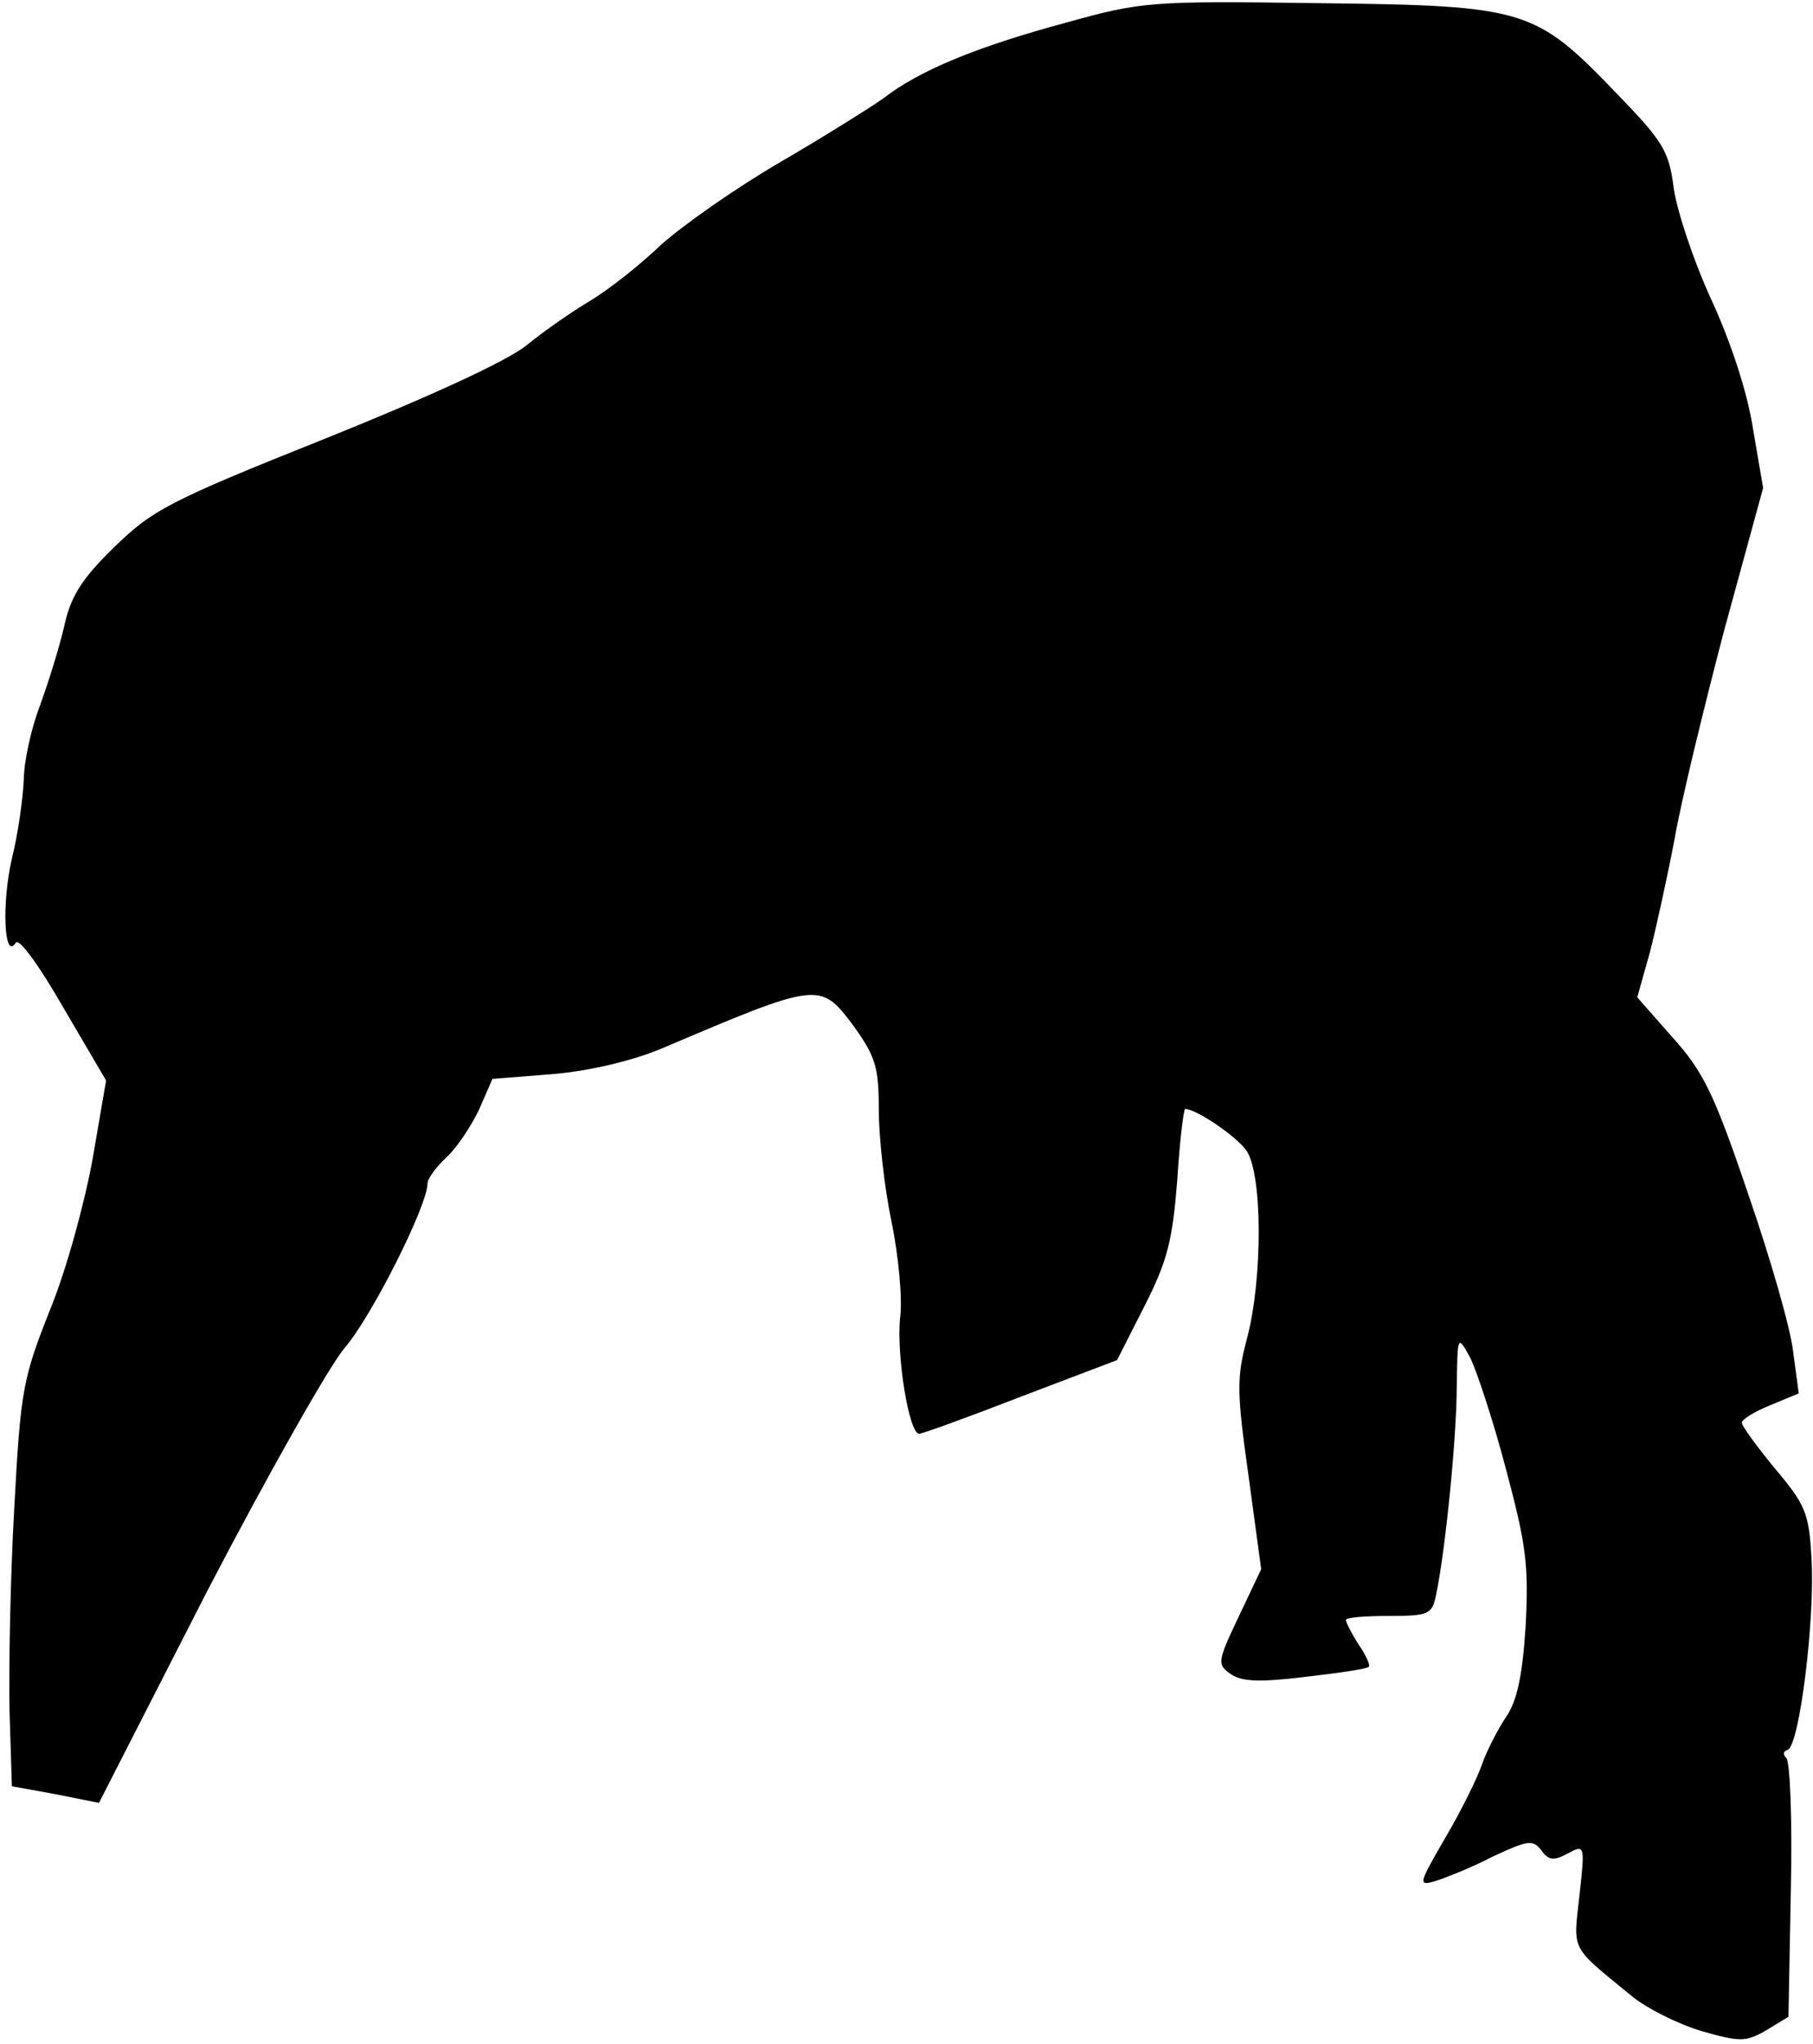 <?xml version="1.0" standalone="no"?>
<!DOCTYPE svg PUBLIC "-//W3C//DTD SVG 20010904//EN"
 "http://www.w3.org/TR/2001/REC-SVG-20010904/DTD/svg10.dtd">
<svg version="1.0" xmlns="http://www.w3.org/2000/svg"
 width="229pt" height="258pt" viewBox="0 0 229 258"
 preserveAspectRatio="xMidYMid meet">
<g transform="translate(0,258) scale(0.1,-0.1)"
fill="#000000" stroke="none">
<path fill="#000000" stroke="none" d="M1345 2551 c-111 -30 -184 -60 -229
-95 -17 -12 -76 -49 -131 -81 -55 -32 -122 -79 -150 -104 -27 -26 -68 -58 -90
-71 -22 -13 -58 -38 -80 -56 -25 -20 -123 -65 -255 -118 -198 -79 -218 -90
-267 -138 -41 -40 -54 -62 -62 -99 -6 -26 -20 -71 -31 -101 -11 -29 -20 -71
-20 -93 -1 -22 -7 -67 -15 -99 -13 -56 -10 -130 5 -106 4 6 29 -28 60 -82 l54
-92 -17 -99 c-10 -55 -33 -140 -54 -191 -34 -86 -37 -100 -45 -250 -5 -88 -7
-202 -6 -255 l3 -96 55 -10 55 -11 136 266 c76 146 154 284 174 308 34 39 105
180 105 208 0 6 11 21 24 33 13 12 31 39 41 60 l17 39 76 6 c47 4 101 17 137
32 200 85 201 85 243 29 28 -39 32 -52 32 -106 0 -34 7 -98 16 -141 9 -43 14
-98 11 -121 -5 -47 11 -147 24 -147 4 0 62 21 129 47 l121 46 35 69 c29 57 35
83 41 158 3 49 8 90 10 90 14 0 64 -34 77 -52 21 -29 21 -163 1 -238 -13 -49
-13 -67 2 -173 l16 -118 -28 -59 c-27 -57 -28 -61 -11 -73 14 -10 36 -11 94
-4 43 5 79 10 81 13 2 2 -4 15 -13 28 -9 14 -16 28 -16 31 0 3 24 5 54 5 51 0
55 2 60 27 12 58 26 200 26 263 1 65 1 65 17 36 8 -16 29 -79 45 -140 26 -97
29 -122 25 -199 -4 -63 -11 -95 -25 -115 -10 -15 -24 -42 -30 -59 -6 -18 -27
-60 -47 -94 -33 -57 -34 -60 -13 -54 13 4 46 17 73 31 45 21 51 22 62 8 9 -13
16 -13 33 -4 22 12 22 11 15 -53 -8 -71 -12 -63 65 -126 19 -16 59 -36 89 -45
49 -14 56 -14 82 1 l28 17 3 160 c2 89 -1 164 -6 167 -4 4 -4 8 2 10 15 5 35
168 30 243 -3 56 -8 67 -46 112 -23 28 -42 54 -42 58 0 4 16 14 36 22 l36 15
-7 52 c-3 29 -29 119 -57 200 -43 127 -57 155 -96 198 l-44 50 16 57 c8 31 22
95 31 142 8 47 37 166 63 265 l49 179 -13 76 c-7 45 -28 109 -53 163 -22 48
-43 111 -47 140 -6 47 -14 59 -72 119 -103 107 -114 111 -376 114 -214 3 -224
2 -321 -25z"/>
</g>
</svg>
